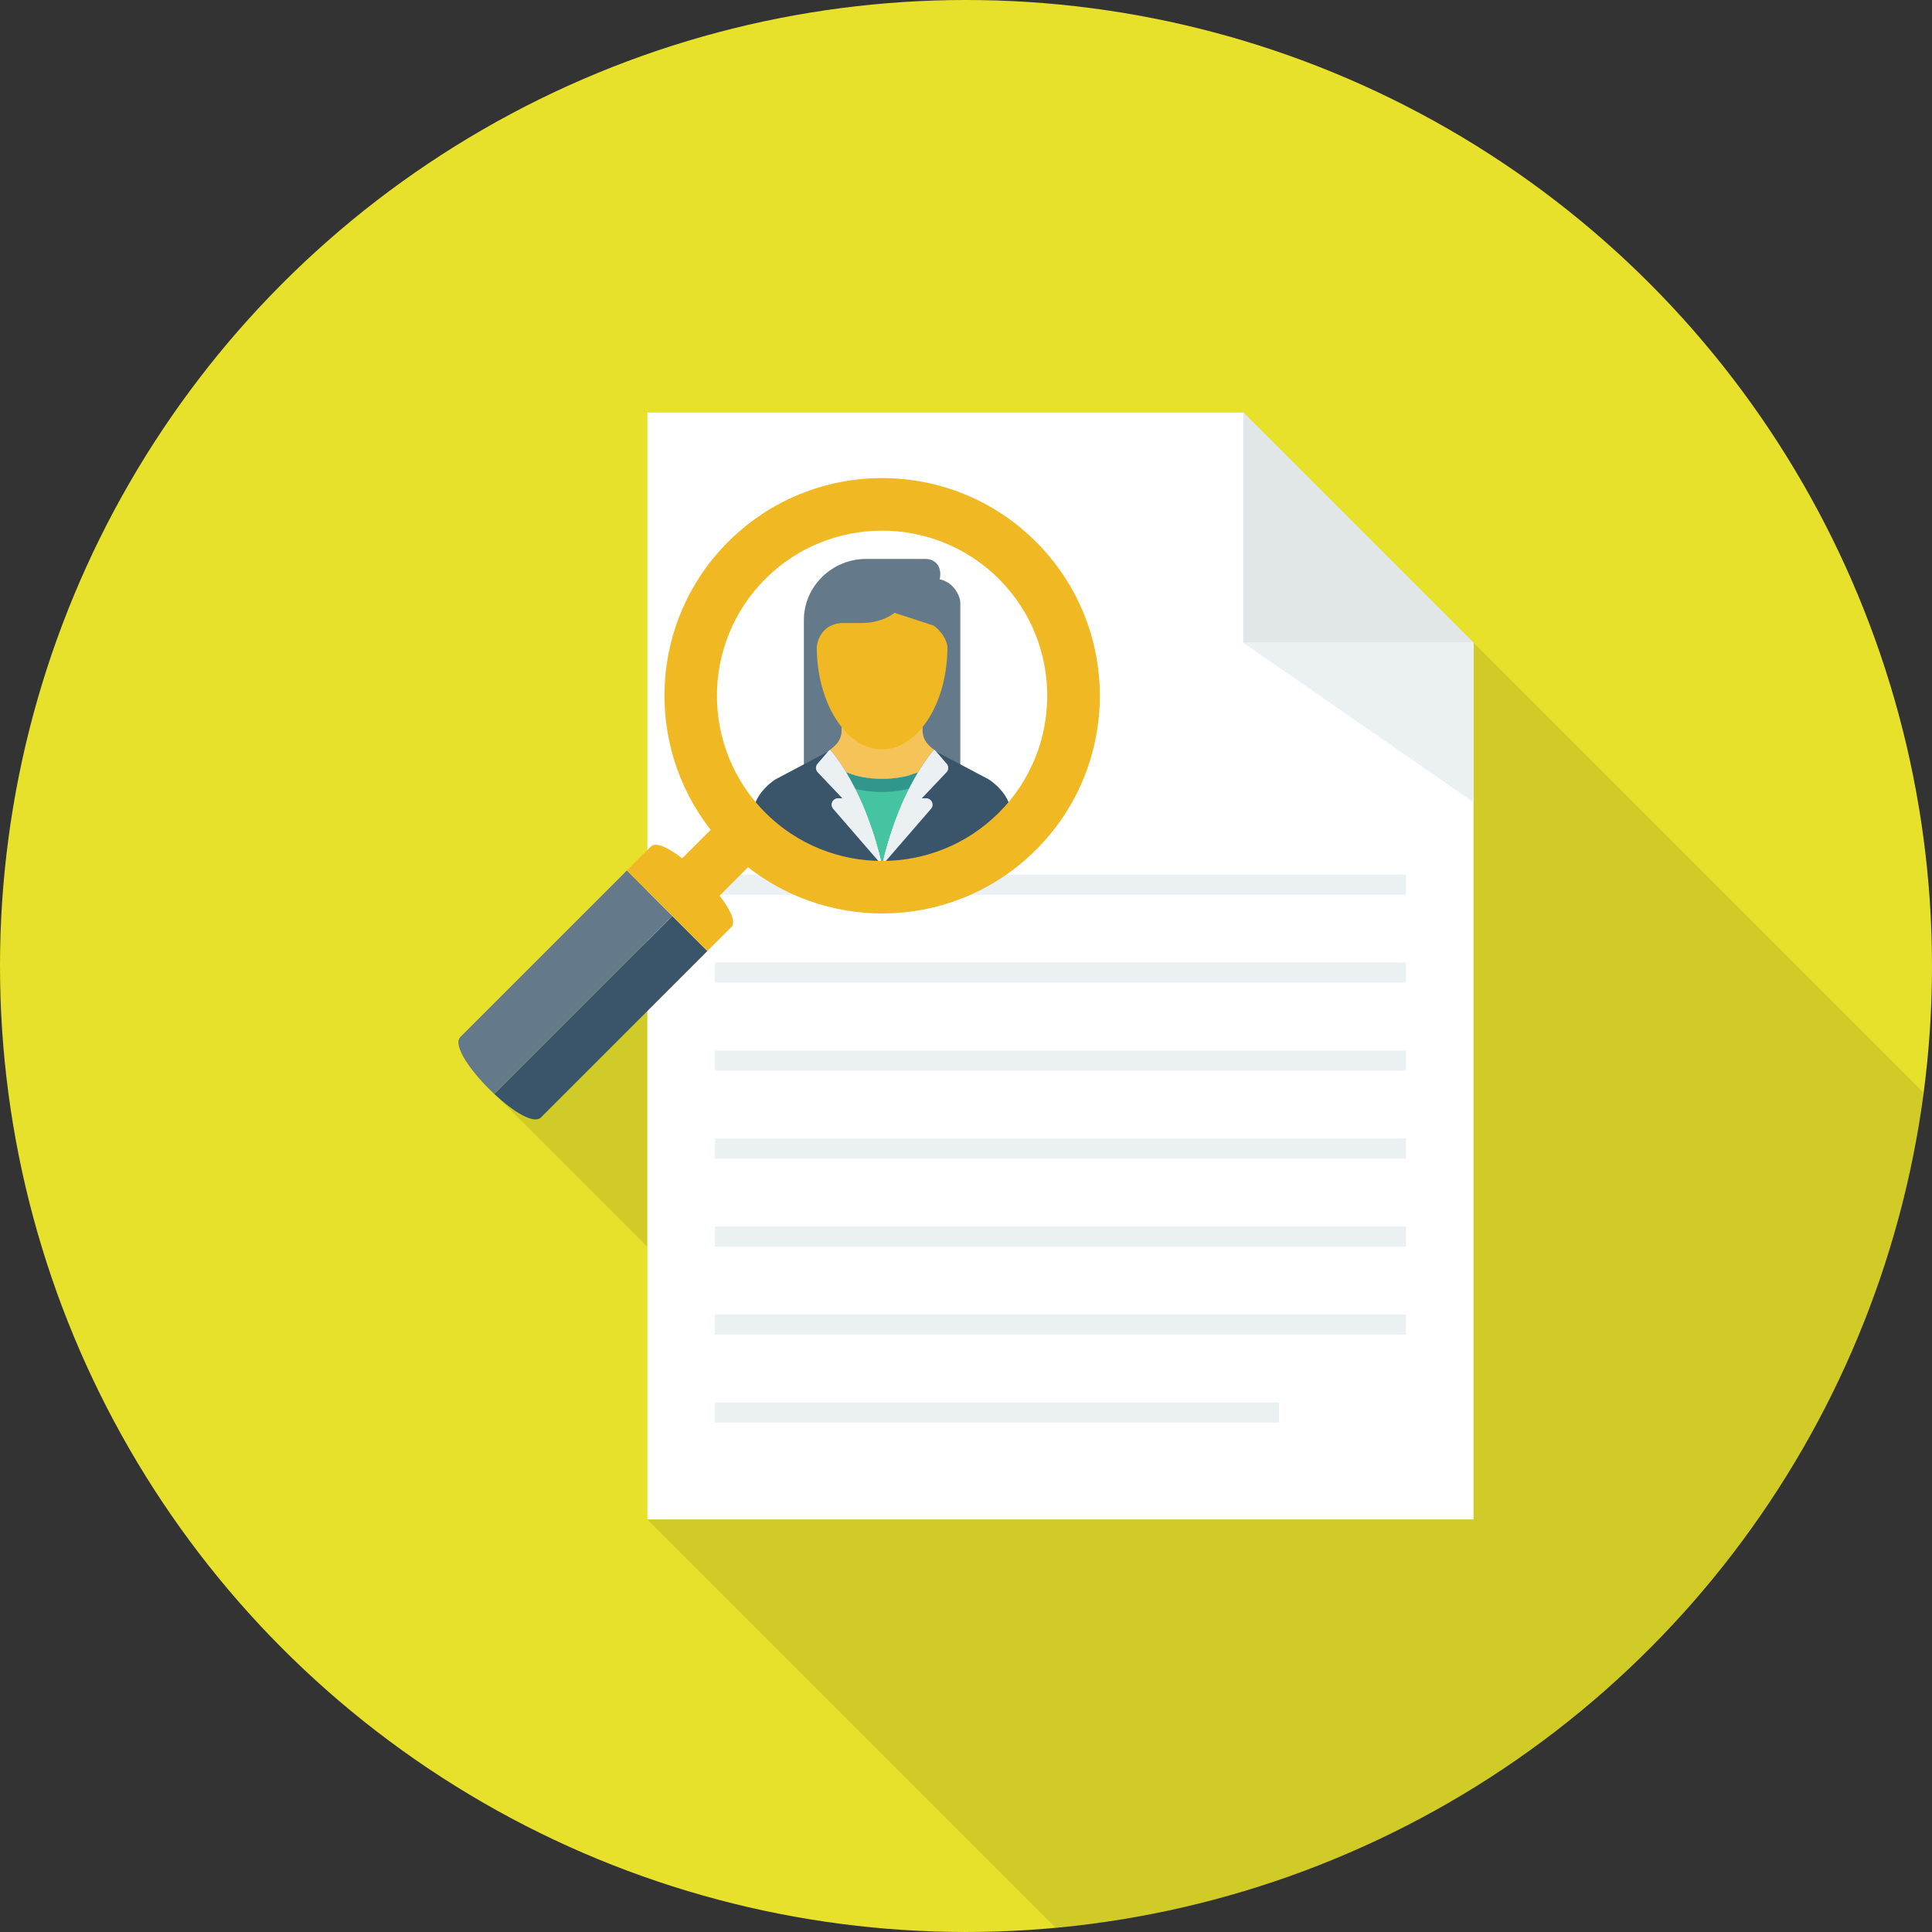 <!DOCTYPE svg PUBLIC "-//W3C//DTD SVG 1.1//EN" "http://www.w3.org/Graphics/SVG/1.1/DTD/svg11.dtd">

<!-- Uploaded to: SVG Repo, www.svgrepo.com, Transformed by: SVG Repo Mixer Tools -->
<svg version="1.1" id="Layer_1" xmlns="http://www.w3.org/2000/svg" xmlns:xlink="http://www.w3.org/1999/xlink" viewBox="0 0 451.277 451.277" xml:space="preserve" width="64px" height="64px" fill="#000000">

<rect x="0" y="0" width="451.277" height="451.277" fill="#333333" stroke="none"/>

<g id="SVGRepo_bgCarrier" stroke-width="0"/>

<g id="SVGRepo_tracerCarrier" stroke-linecap="round" stroke-linejoin="round"/>

<g id="SVGRepo_iconCarrier"> <circle style="fill:#e8e12c;" cx="225.638" cy="225.638" r="225.638"/> <path style="opacity:0.1;enable-background:new ;" d="M151.216,96.356v102.158l-4.795,4.842l-38.879,38.832 c-1.975,2.022,2.68,8.462,7.945,13.351l35.729,35.729v63.654l95.359,95.358c104.998-9.664,189.11-91.239,202.727-195.042 L290.418,96.356H151.216z"/> <polygon style="fill:#FFFFFF;" points="290.409,96.343 151.207,96.343 151.207,354.909 344.19,354.909 344.19,150.124 "/> <polygon style="fill:#E1E6E9;" points="290.409,150.124 344.19,150.124 290.409,96.343 "/> <g> <polygon style="fill:#EBF0F3;" points="344.19,150.124 290.409,150.124 344.19,187.402 "/> <rect x="166.989" y="204.293" style="fill:#EBF0F3;" width="161.423" height="4.7"/> <rect x="166.989" y="224.84" style="fill:#EBF0F3;" width="161.423" height="4.7"/> <rect x="166.989" y="245.386" style="fill:#EBF0F3;" width="161.423" height="4.7"/> <rect x="166.989" y="265.933" style="fill:#EBF0F3;" width="161.423" height="4.7"/> <rect x="166.989" y="286.474" style="fill:#EBF0F3;" width="161.423" height="4.7"/> <rect x="166.989" y="307.026" style="fill:#EBF0F3;" width="161.423" height="4.7"/> <rect x="166.989" y="327.573" style="fill:#EBF0F3;" width="131.779" height="4.7"/> </g> <path style="fill:#3A556A;" d="M157.05,213.96l-41.583,41.583c4.405,4.114,9.226,7.136,10.896,5.465l38.868-38.867L157.05,213.96z"/> <g> <path style="fill:#64798A;" d="M146.427,203.337l-38.868,38.867c-1.99,1.99,2.663,8.441,7.907,13.339l41.583-41.583 L146.427,203.337z"/> <path style="fill:#64798A;" d="M224.309,181.03v-40.1c0-0.481-0.081-0.959-0.243-1.413c-1.333-3.745-4.559-4.197-4.559-4.197 c0.413-2.096-0.244-3.288-1.003-3.955c-0.613-0.538-1.422-0.811-2.245-0.811h-13.936c-8.003,0-14.551,6.42-14.551,14.266v36.209"/> </g> <path style="fill:#F6C358;" d="M216.733,173.838c-0.816-0.897-1.245-2.07-1.245-3.271v-0.958c-0.116,0.144-0.221,0.308-0.34,0.447 c-2.543,2.977-5.686,4.761-9.102,4.761c-3.421,0-6.569-1.789-9.114-4.775c-0.119-0.139-0.224-0.303-0.34-0.448v0.972 c0,1.202-0.429,2.374-1.245,3.271c-0.374,0.412-0.857,0.85-1.462,1.273c0.059,0.065,0.176,0.196,0.383,0.443 c0.625,0.745,1.882,2.357,3.397,4.869c2.599,0.988,5.417,1.543,8.373,1.543c2.955,0,5.773-0.555,8.372-1.543 c1.516-2.513,2.773-4.124,3.398-4.87c0.208-0.247,0.324-0.378,0.383-0.443C217.59,174.688,217.107,174.25,216.733,173.838z"/> <path style="fill:#f0b924;" d="M206.046,175.047c3.416,0,6.559-1.784,9.102-4.761c0.119-0.139,0.224-0.303,0.34-0.447 c3.53-4.387,5.817-11.131,5.817-18.749c-0.406-3.082-3.245-4.97-3.245-4.97l-9.125-2.982c-1.161,0.948-2.667,1.534-3.926,1.888 c-1.189,0.335-2.421,0.497-3.658,0.497h-4.888c-5.374,0.497-5.678,5.567-5.678,5.567c0,7.609,2.282,14.347,5.806,18.735 c0.116,0.144,0.221,0.309,0.34,0.448C199.478,173.257,202.625,175.047,206.046,175.047z"/> <path style="fill:#44C4A1;" d="M199.522,184.091c2.267,4.344,4.726,10.301,6.517,18.033c1.795-7.751,4.262-13.72,6.534-18.067 c-2.093,0.509-4.274,0.806-6.534,0.806C203.789,184.864,201.608,184.592,199.522,184.091z"/> <path style="fill:#31978C;" d="M197.172,180.292c0.676,1.12,1.4,2.418,2.146,3.885c2.152,0.53,4.401,0.819,6.723,0.819 c2.332,0,4.581-0.315,6.74-0.854c0.739-1.453,1.457-2.738,2.128-3.85c-2.753,1.046-5.738,1.634-8.868,1.634 C202.909,181.926,199.925,181.338,197.172,180.292z"/> <path style="fill:#3A556A;" d="M193.395,175.552l-5.283,2.797l-6.977,3.694c0,0-5.248,3.216-5.248,8.253v11.83h30.152l0-0.001"/> <path style="fill:#EBF0F3;" d="M199.693,184.091c-0.704-1.385-1.387-2.611-2.026-3.668c-1.515-2.512-2.772-4.124-3.397-4.869 c-0.208-0.247-0.324-0.378-0.383-0.443c-0.019-0.021-0.491,0.441-0.491,0.441l-2.451,2.857c-0.495,0.578-0.474,1.427,0.05,1.98 l5.774,6.09l-0.965-0.022c-1.315-0.03-2.049,1.478-1.198,2.461l11.433,13.208l0-0.001 C204.296,194.393,201.901,188.435,199.693,184.091z"/> <path style="fill:#3A556A;" d="M206.039,202.127h0.001h30.152v-11.83c0-5.038-5.248-8.253-5.248-8.253l-6.977-3.694l-5.283-2.797"/> <path style="fill:#EBF0F3;" d="M216.275,186.456l-0.965,0.022l5.774-6.09c0.524-0.553,0.546-1.402,0.05-1.98l-2.451-2.857 c0,0-0.471-0.462-0.491-0.441c-0.059,0.065-0.176,0.195-0.383,0.443c-0.625,0.745-1.882,2.357-3.398,4.87 c-0.633,1.05-1.311,2.263-2.009,3.635c-2.213,4.347-4.615,10.316-6.364,18.067l0,0.001l0,0.001l11.434-13.209 C218.324,187.935,217.59,186.427,216.275,186.456z"/> <path style="fill:#f0b924;" d="M242.003,198.491c19.862-19.862,19.861-52.064,0-71.926c-19.862-19.862-52.064-19.862-71.926,0 c-18.38,18.38-19.715,47.311-4.076,67.268l-6.645,6.645c-3.23-2.484-6.164-3.905-7.323-2.745l-5.606,5.606l18.804,18.804 l5.605-5.606c1.159-1.159-0.262-4.094-2.746-7.324l6.645-6.645C194.692,218.206,223.622,216.871,242.003,198.491z M178.752,189.815 c-15.047-15.047-15.048-39.529-0.001-54.575c15.047-15.047,39.531-15.048,54.578-0.001c15.047,15.047,15.046,39.531-0.001,54.578 C218.28,204.863,193.798,204.862,178.752,189.815z"/> </g>

</svg>